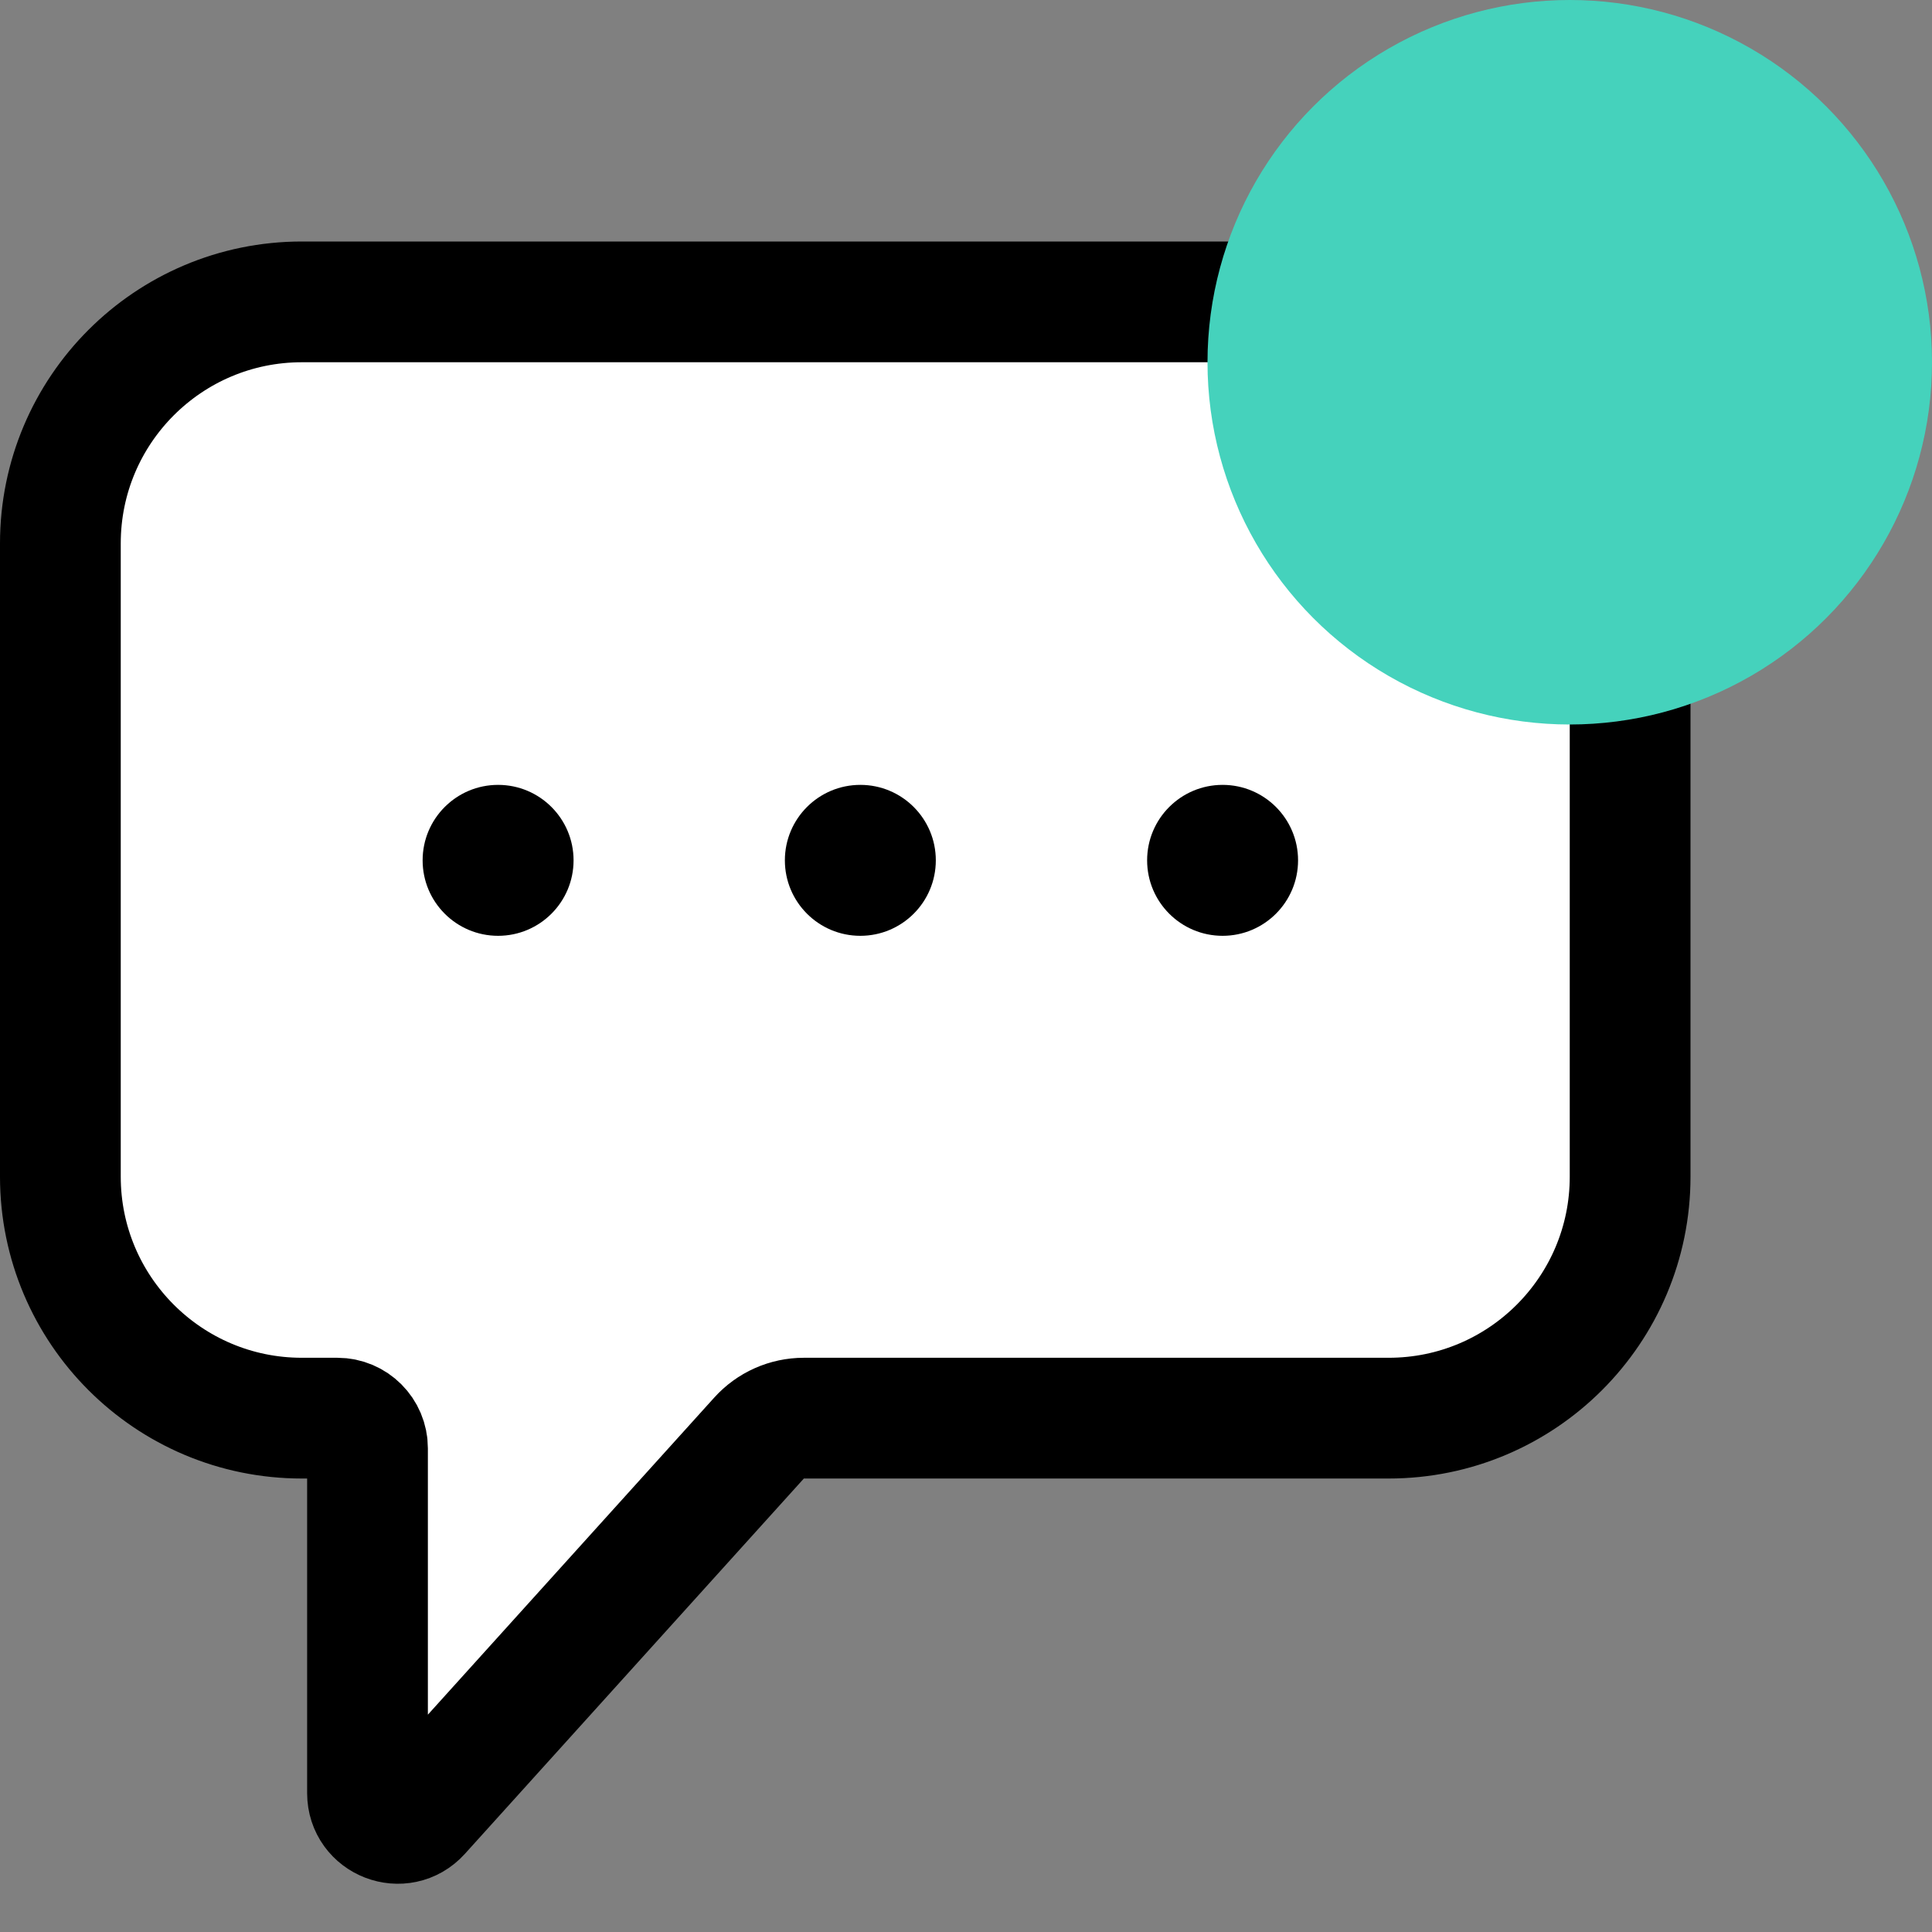 <svg width="32" height="32" viewBox="0 0 32 32" fill="none" xmlns="http://www.w3.org/2000/svg">
<rect x="0" y="0" width="32" height="32" fill="#808080" stroke="none"/>
<path d="M1 19.489V9C1 6.791 2.791 5 5 5H23C25.209 5 27 6.791 27 9V19.489C27 21.698 25.209 23.489 23 23.489H13.314C13.031 23.489 12.761 23.609 12.572 23.819L6.958 30.035C6.651 30.375 6.087 30.158 6.087 29.7V23.989C6.087 23.713 5.863 23.489 5.587 23.489H5C2.791 23.489 1 21.698 1 19.489Z" fill="white" stroke="black" stroke-width="2"/>
<circle cx="8.25" cy="14.25" r="1.25" fill="black"/>
<circle cx="14.25" cy="14.25" r="1.25" fill="black"/>
<circle cx="20.25" cy="14.25" r="1.25" fill="black"/>
<circle cx="26" cy="6" r="6" fill="#45D2BC"/>
</svg>
